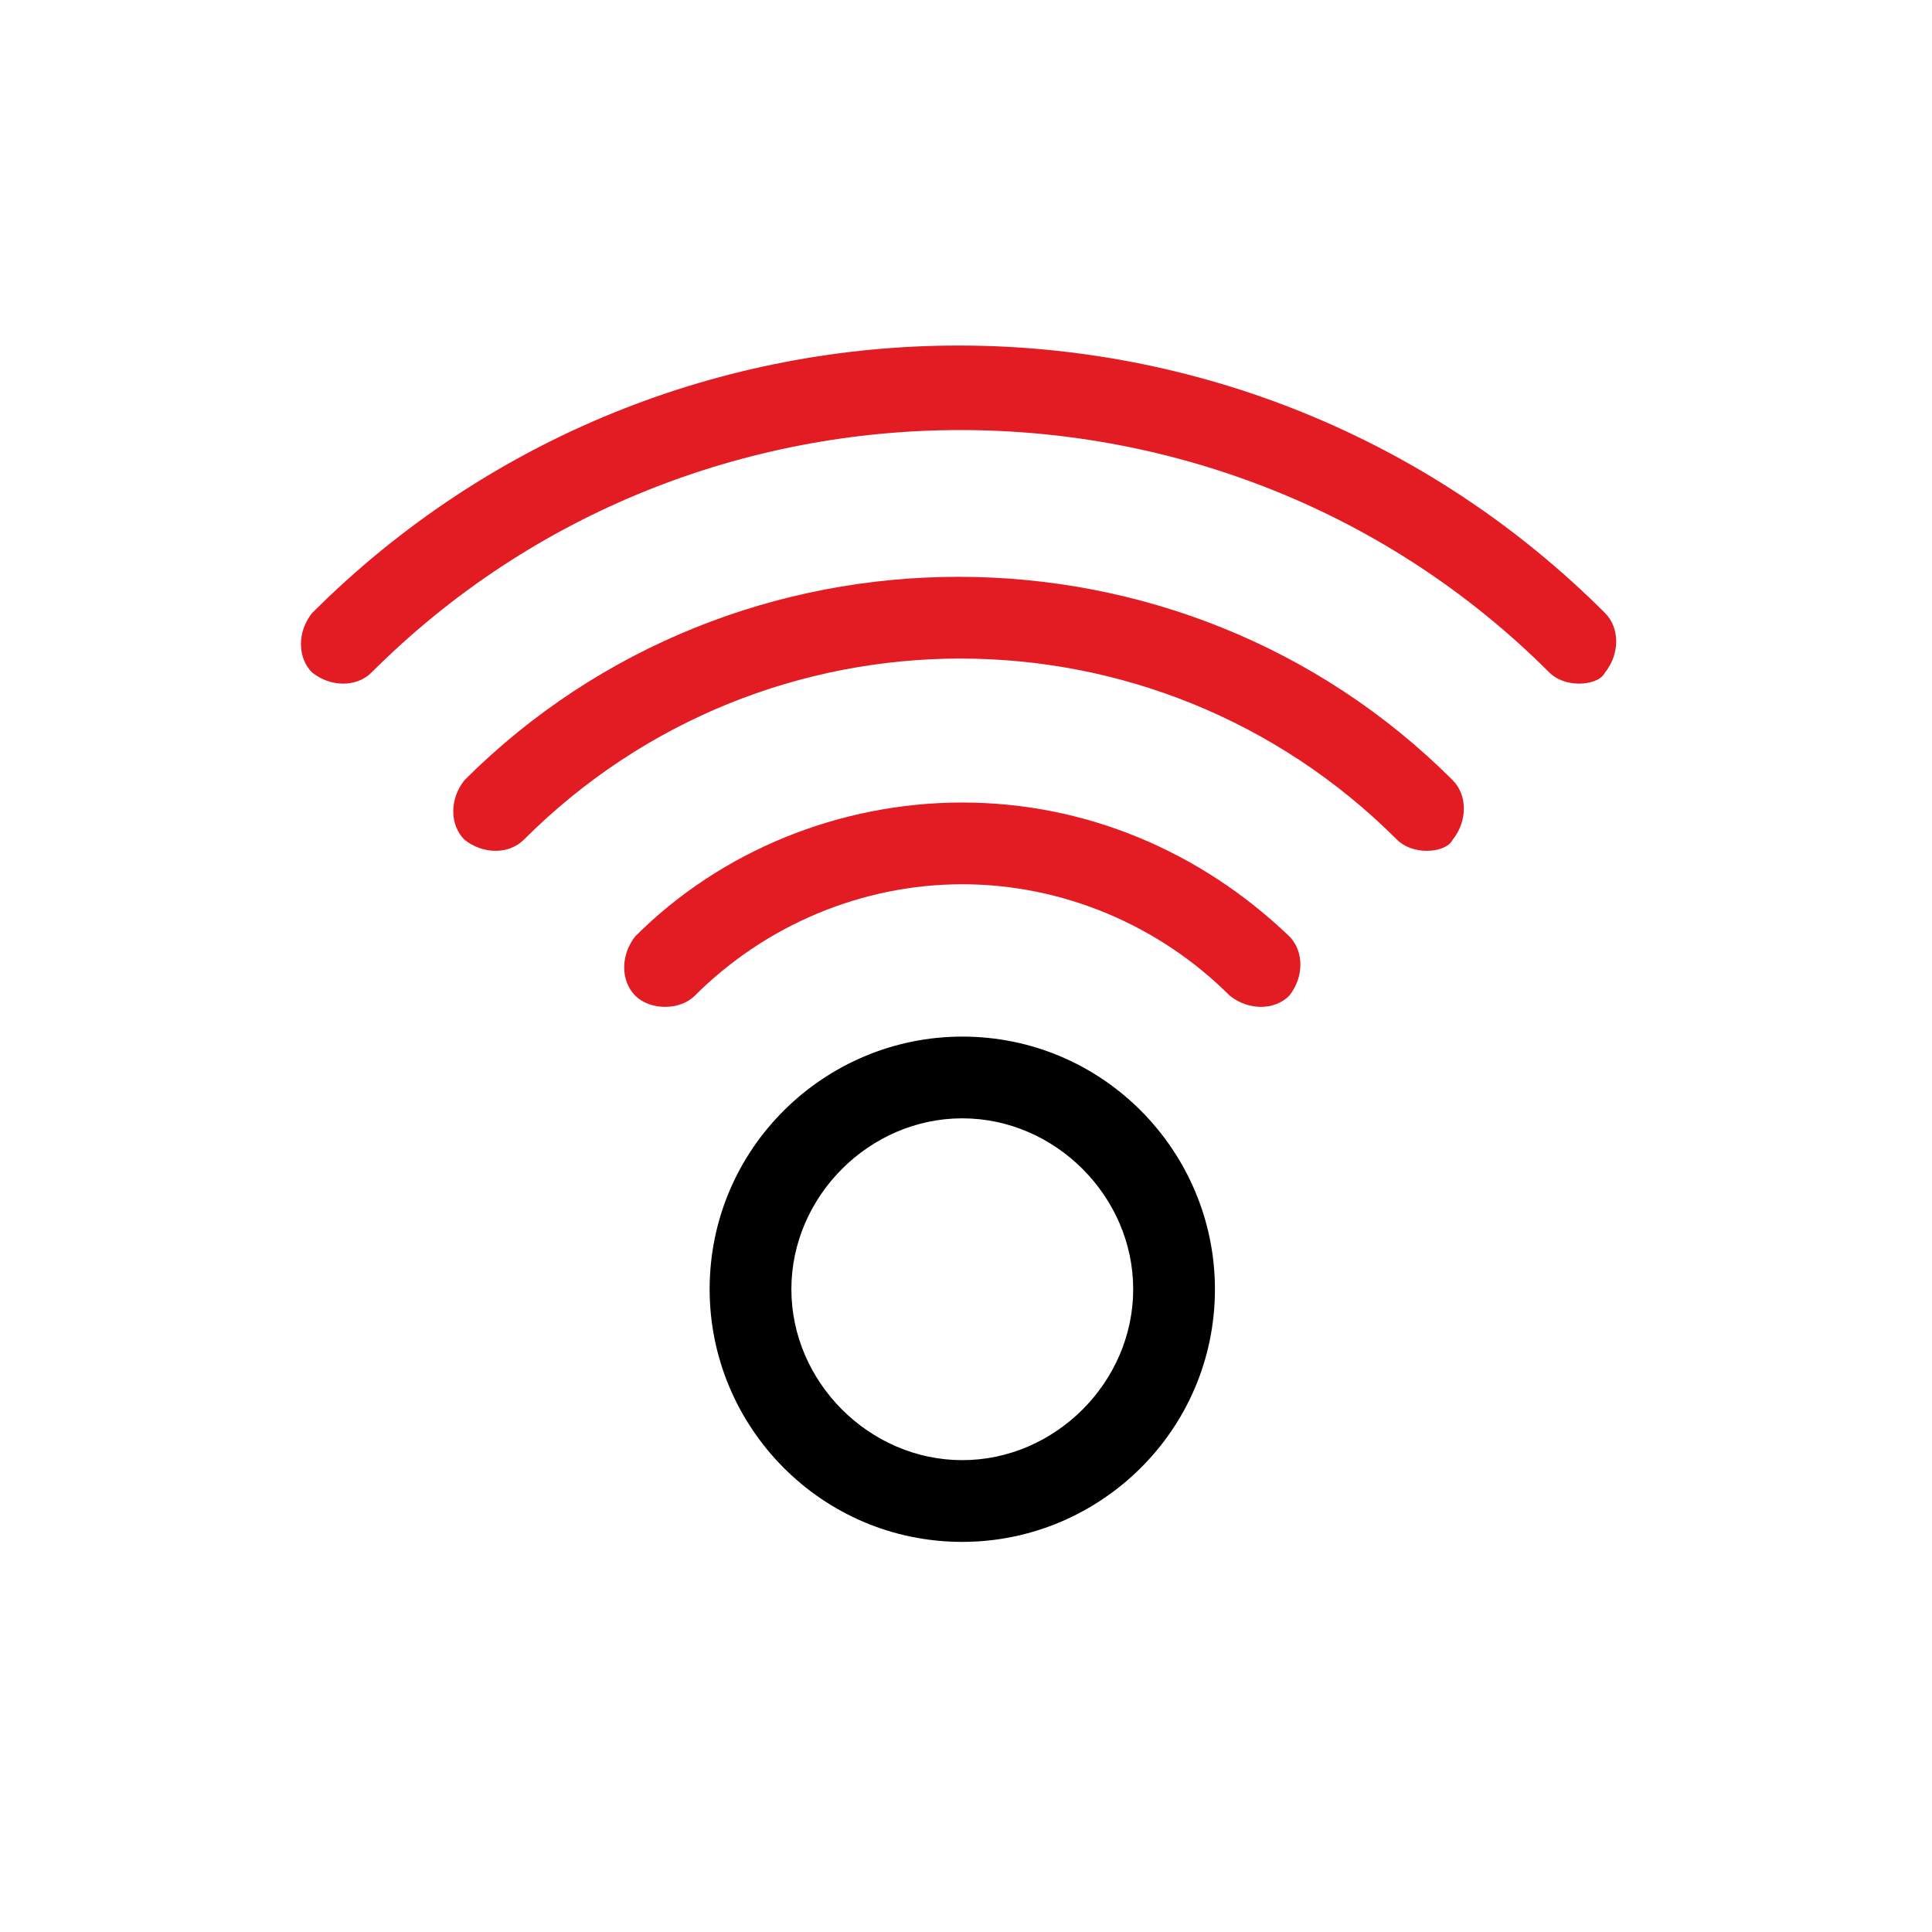 <svg viewBox="0 0 52 52" xmlns="http://www.w3.org/2000/svg"><path d="m25.9 41.5c-3.8 0-6.8-3.1-6.8-6.8 0-3.8 3.1-6.8 6.8-6.8 3.8 0 6.8 3.1 6.8 6.8 0 3.8-3.1 6.8-6.8 6.8zm0-11.4c-2.5 0-4.6 2.1-4.6 4.6s2.1 4.6 4.6 4.6 4.6-2.1 4.6-4.6-2.1-4.6-4.6-4.6z"/><g fill="#e31b23"><path d="m42.5 18.4c-.3 0-.6-.1-.8-.3-8.7-8.7-23-8.7-31.7 0-.4.4-1.1.4-1.6 0-.4-.4-.4-1.1 0-1.6 9.6-9.6 25.2-9.6 34.8 0 .4.4.4 1.1 0 1.6-.1.2-.4.3-.7.3z"/><path d="m38.4 22.9c-.3 0-.6-.1-.8-.3-6.5-6.5-17-6.5-23.5 0-.4.4-1.1.4-1.6 0-.4-.4-.4-1.1 0-1.6 7.3-7.3 19.3-7.3 26.6 0 .4.4.4 1.1 0 1.6-.1.2-.4.3-.7.3z"/><path d="m17.9 27.1c-.3 0-.6-.1-.8-.3-.4-.4-.4-1.1 0-1.6 2.3-2.3 5.5-3.6 8.8-3.6 3.3 0 6.4 1.3 8.8 3.6.4.4.4 1.1 0 1.6-.4.4-1.1.4-1.6 0-1.9-1.9-4.5-3-7.2-3s-5.3 1.1-7.2 3c-.2.2-.5.3-.8.3z"/></g></svg>
